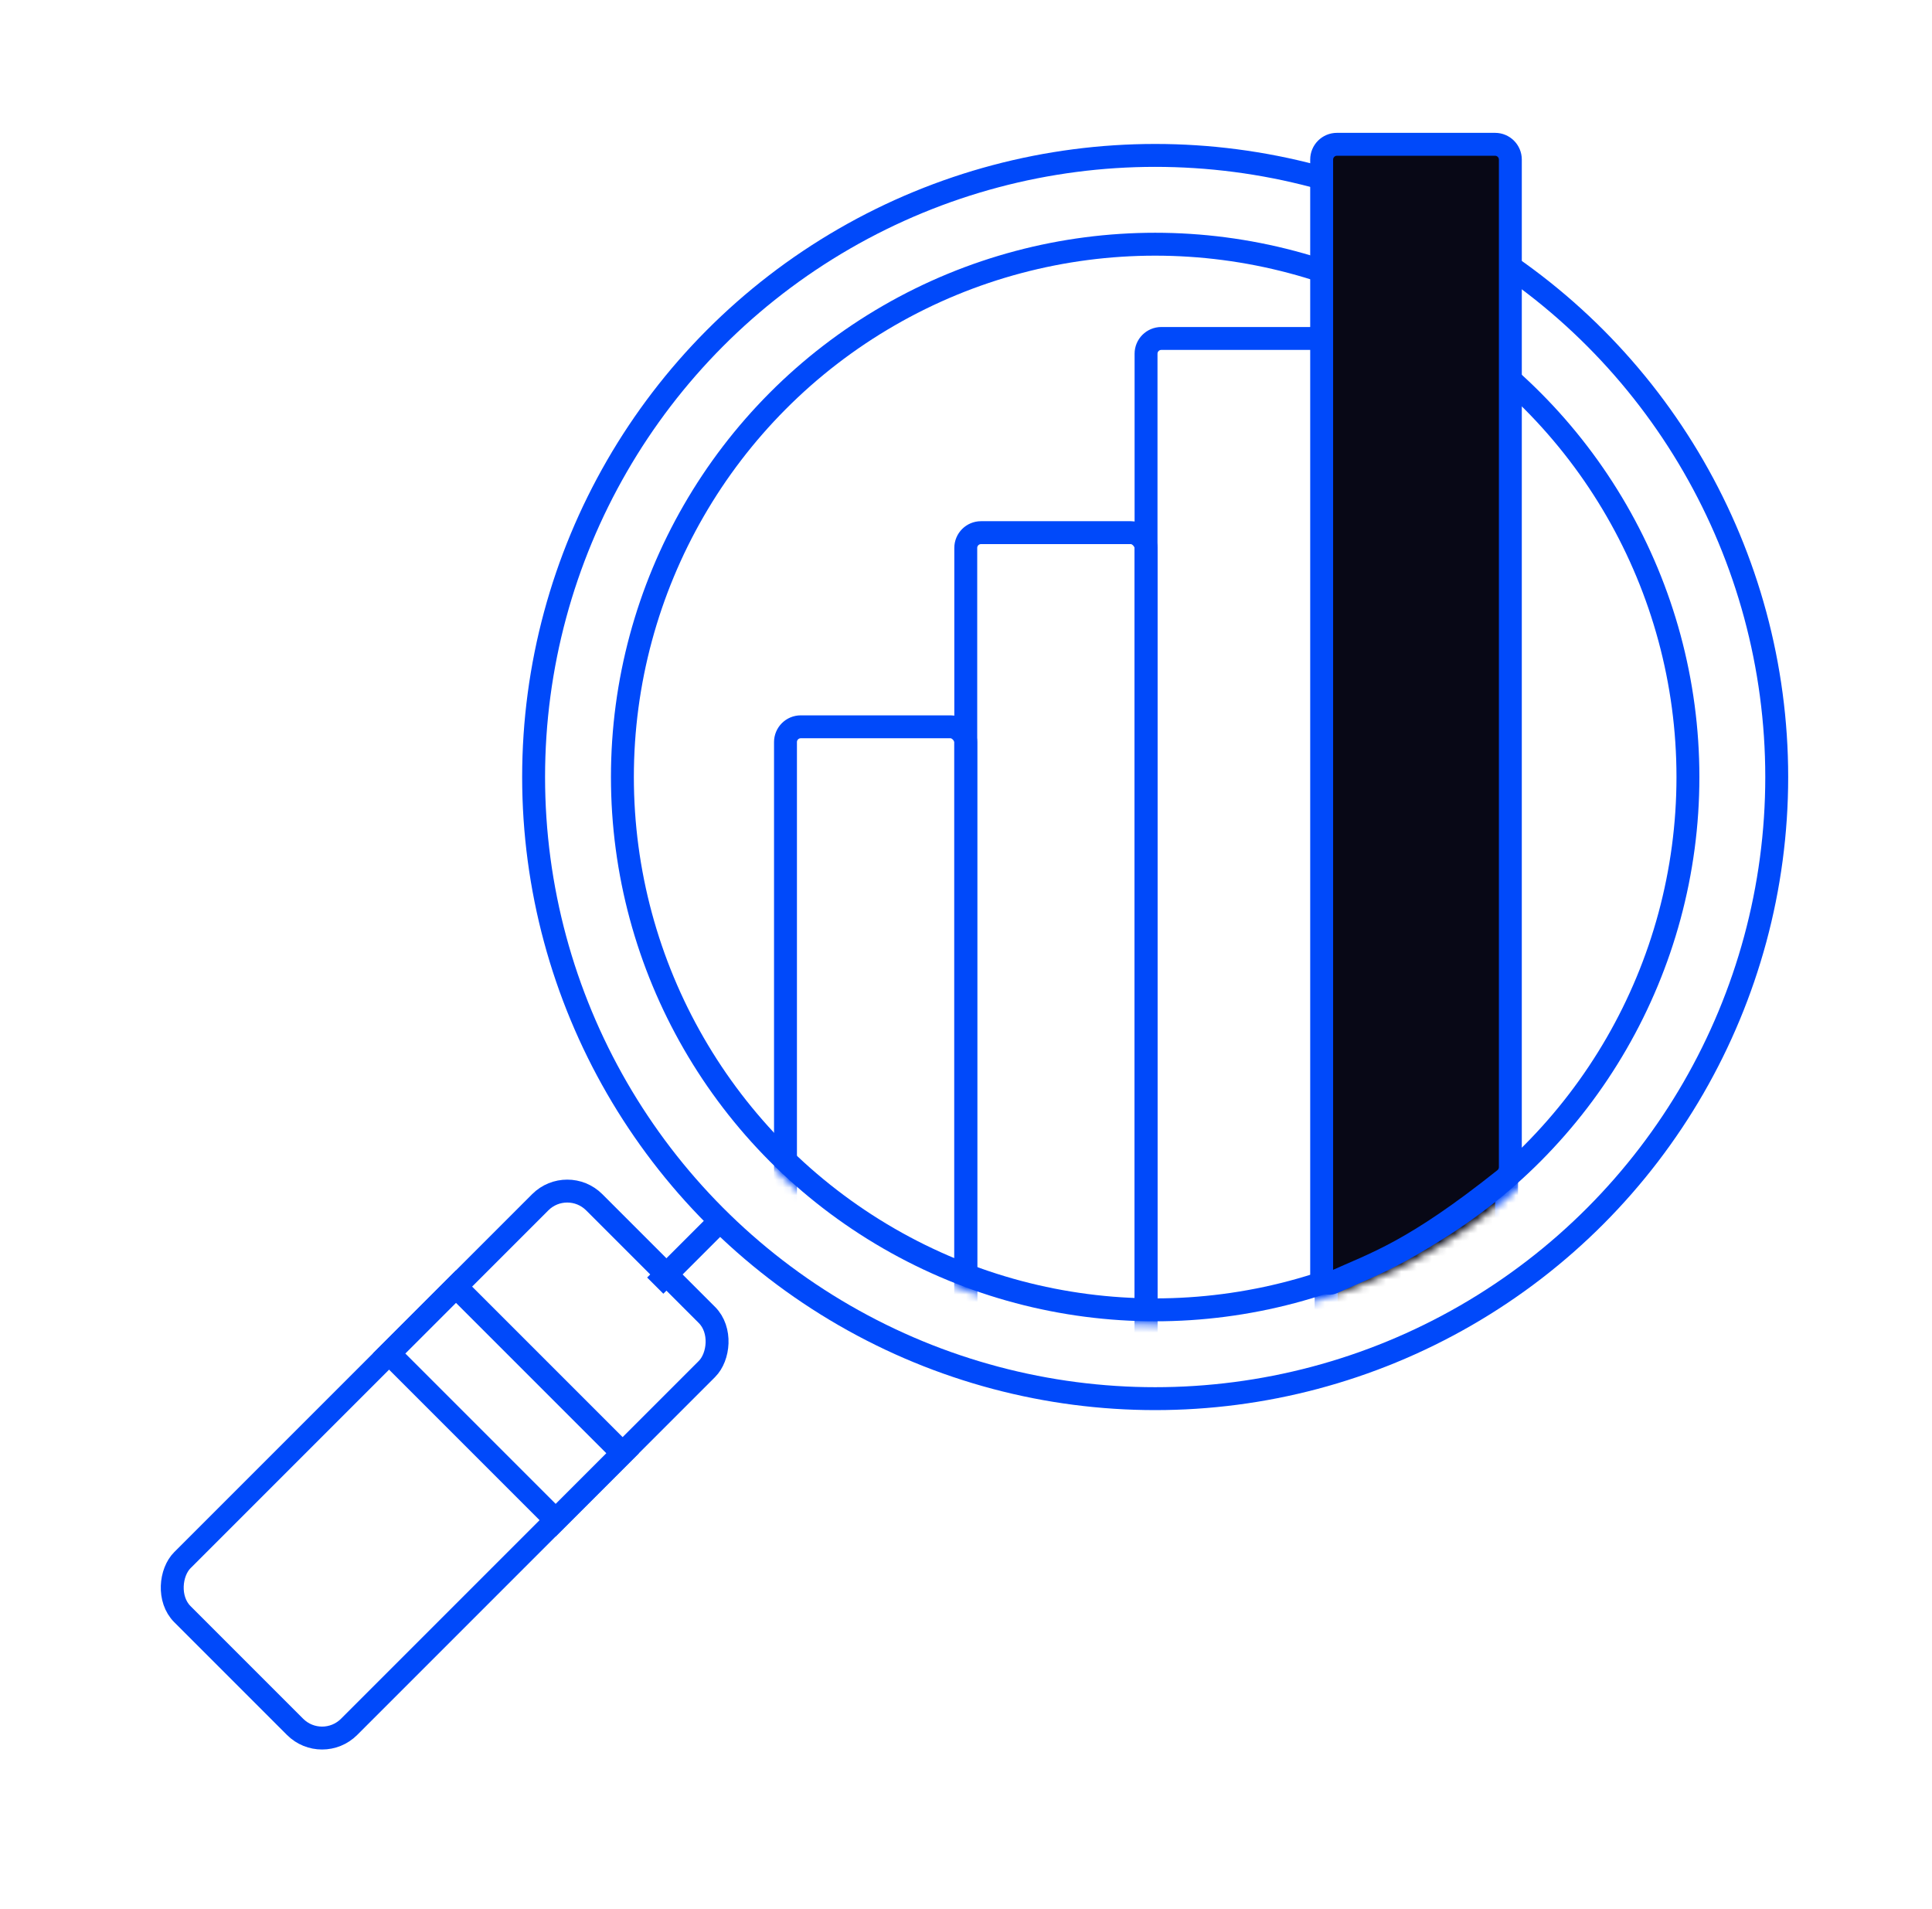<svg width="253" height="250" viewBox="0 0 253 250" fill="none" xmlns="http://www.w3.org/2000/svg">
<rect x="74.281" y="153.889" width="30.872" height="76.272" rx="5" transform="rotate(45 74.281 153.889)" stroke="#0049FA" stroke-width="3"/>
<rect x="59.702" y="168.467" width="30.872" height="12.379" transform="rotate(45 59.702 168.467)" stroke="#0049FA" stroke-width="3"/>
<line x1="85.806" y1="168.34" x2="93.612" y2="160.534" stroke="#0049FA" stroke-width="3"/>
<mask id="mask0_511_18" style="mask-type:alpha" maskUnits="userSpaceOnUse" x="79" y="29" width="145" height="145">
<circle cx="151.487" cy="101.637" r="70.252" fill="#080816" stroke="#0049FA" stroke-width="3"/>
</mask>
<g mask="url(#mask0_511_18)">
<rect x="102.861" y="95.168" width="23.608" height="87.168" rx="2" stroke="#0049FA" stroke-width="3"/>
<rect x="126.469" y="69.745" width="23.608" height="112.592" rx="2" stroke="#0049FA" stroke-width="3"/>
<rect x="150.077" y="44.319" width="23.608" height="138.016" rx="2" stroke="#0049FA" stroke-width="3"/>
<rect x="173.685" y="18.895" width="23.608" height="163.44" rx="2" fill="#080816" stroke="#0049FA" stroke-width="3"/>
</g>
<circle cx="151.272" cy="101.744" r="69.767" stroke="#0049FA" stroke-width="3"/>
<circle cx="151.272" cy="101.744" r="81.395" stroke="#0049FA" stroke-width="3"/>
<path d="M173.074 20.895C173.074 19.791 173.97 18.895 175.074 18.895H195.784C196.888 18.895 197.784 19.791 197.784 20.895L197.783 152.832C197.783 153.437 197.502 154.017 197.028 154.394C185.033 163.943 180.208 165.364 174.516 167.935C173.845 168.238 173.074 167.752 173.074 167.016V20.895Z" fill="#080816"/>
<path d="M174.516 167.935L173.898 166.568L174.516 167.935ZM197.783 152.832L196.283 152.832L197.783 152.832ZM197.028 154.394L197.962 155.568L197.028 154.394ZM197.784 20.895L196.284 20.895L197.784 20.895ZM175.074 20.395H195.784V17.395H175.074V20.395ZM196.284 20.895L196.283 152.832L199.283 152.832L199.284 20.895L196.284 20.895ZM196.094 153.22C190.145 157.956 186.012 160.646 182.688 162.465C179.338 164.299 176.828 165.245 173.898 166.568L175.133 169.302C177.895 168.054 180.644 167.004 184.128 165.097C187.639 163.176 191.916 160.381 197.962 155.568L196.094 153.22ZM174.574 167.016V20.895H171.574V167.016H174.574ZM173.898 166.568C174.194 166.434 174.574 166.634 174.574 167.016H171.574C171.574 168.87 173.496 170.041 175.133 169.302L173.898 166.568ZM196.283 152.832C196.283 152.977 196.213 153.126 196.094 153.22L197.962 155.568C198.791 154.908 199.283 153.898 199.283 152.832L196.283 152.832ZM195.784 20.395C196.06 20.395 196.284 20.619 196.284 20.895L199.284 20.895C199.284 18.962 197.717 17.395 195.784 17.395V20.395ZM175.074 17.395C173.141 17.395 171.574 18.962 171.574 20.895H174.574C174.574 20.619 174.798 20.395 175.074 20.395V17.395Z" fill="#0049FA"/>
</svg>
